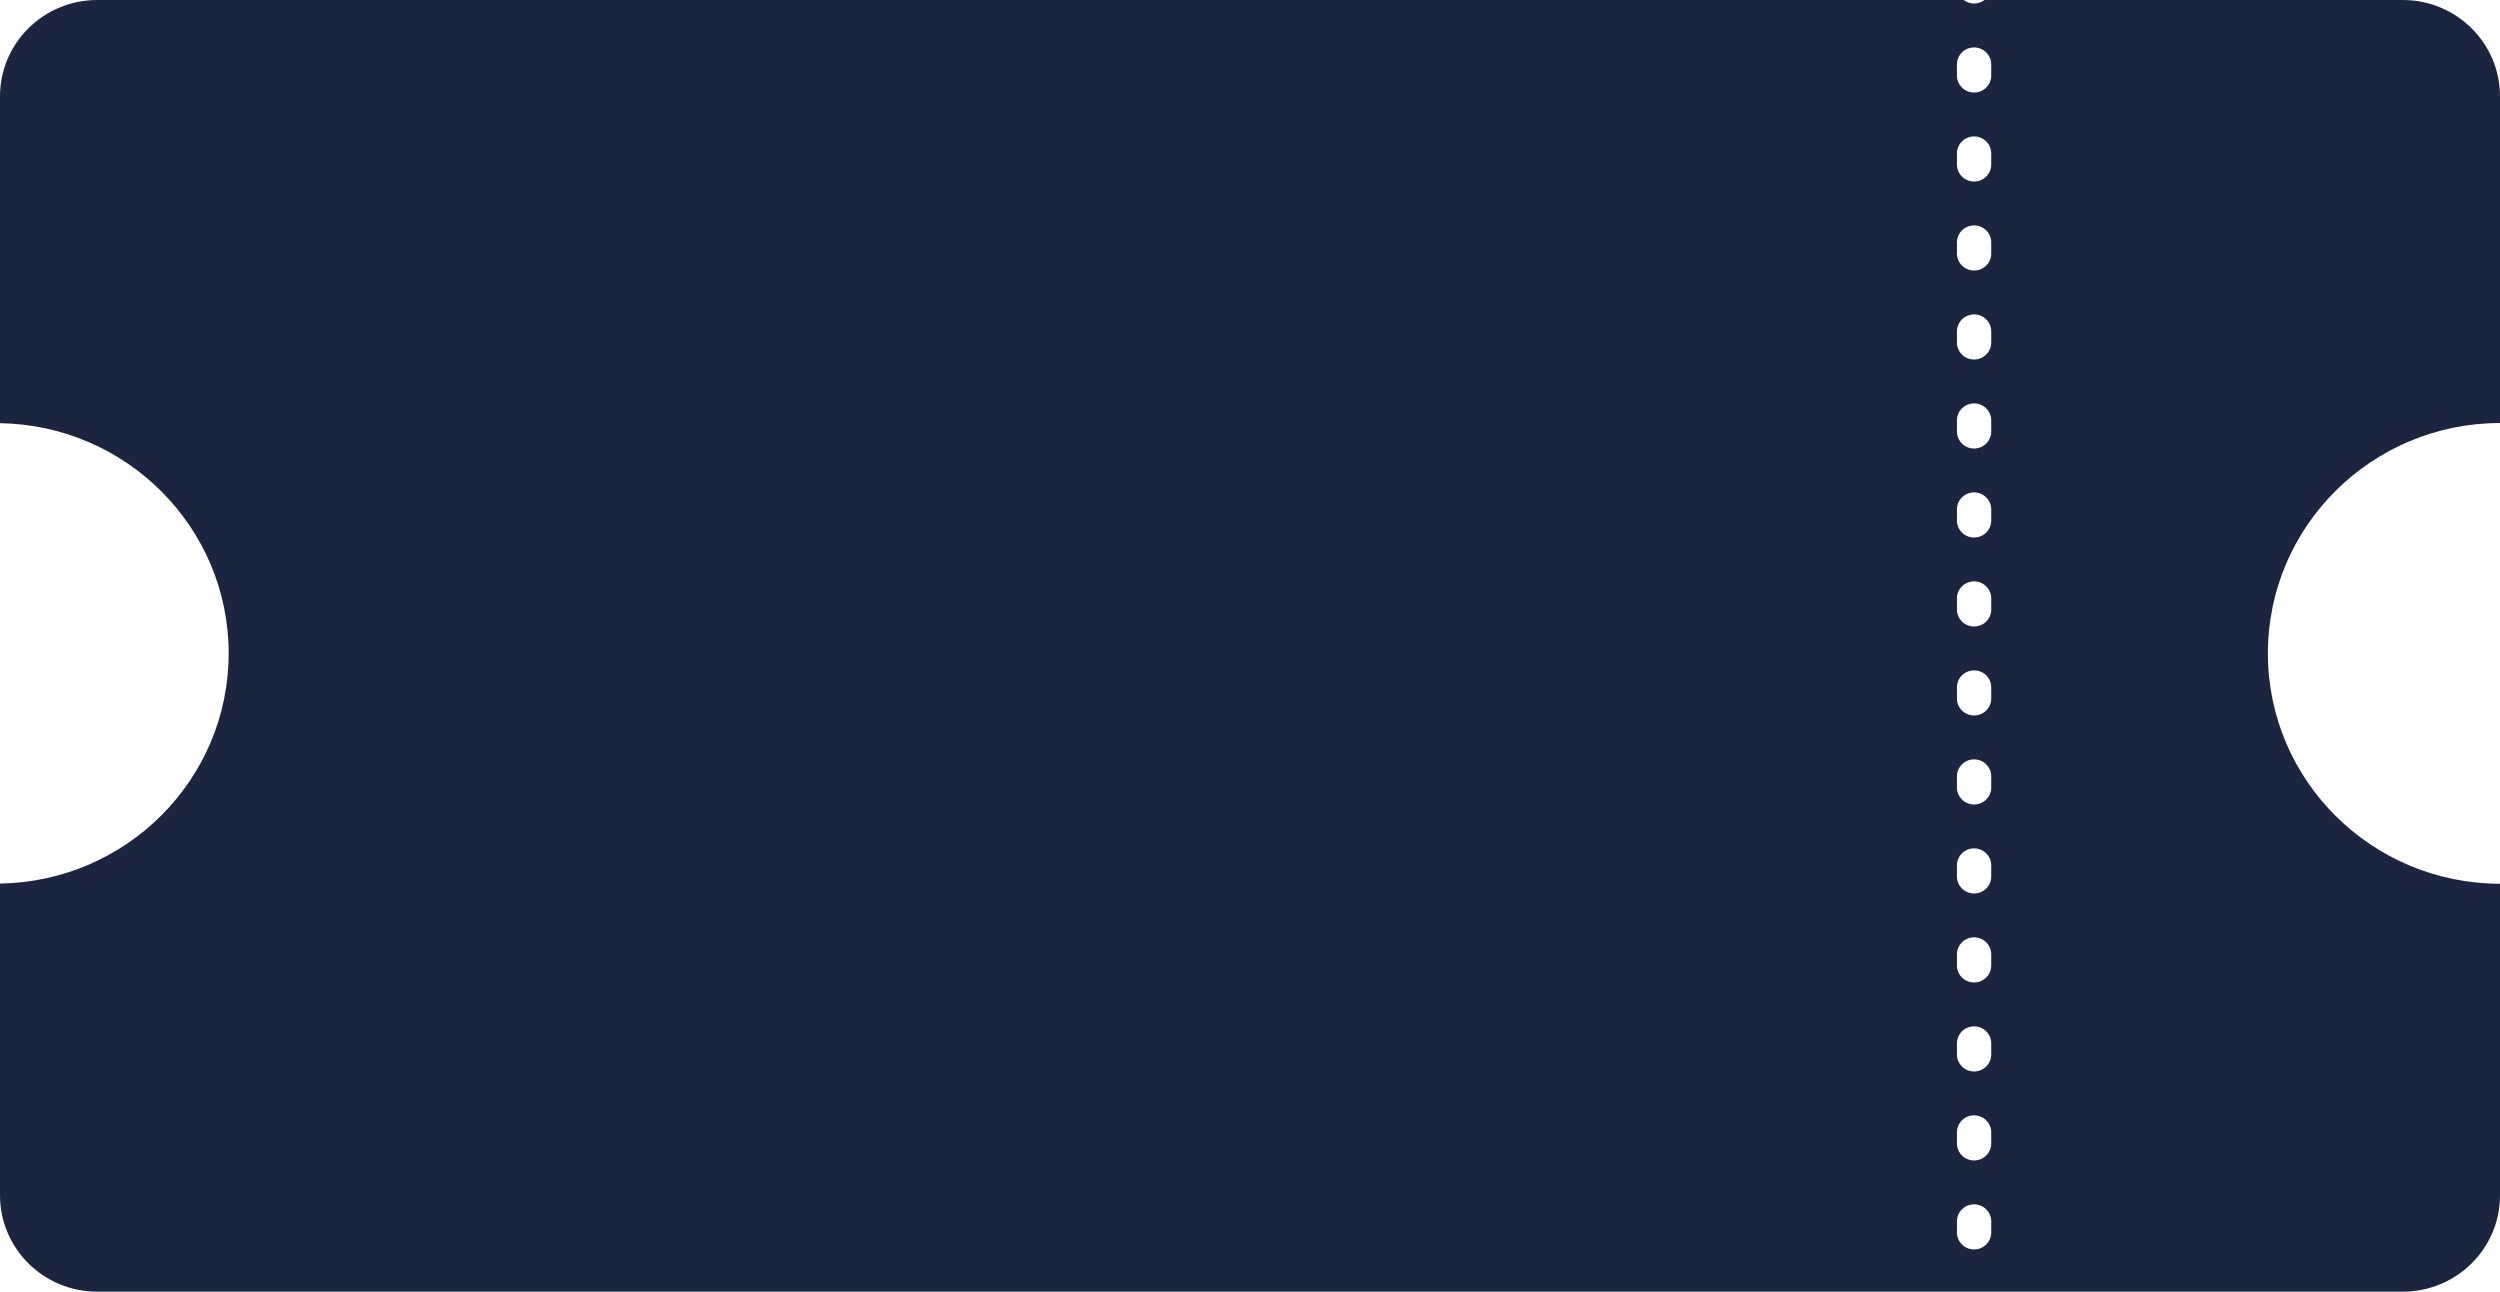 <?xml version="1.0" encoding="utf-8"?>
<svg version="1.1" id="Capa_1" xmlns="http://www.w3.org/2000/svg" xmlns:xlink="http://www.w3.org/1999/xlink" x="0px" y="0px"
	 width="300px" height="155px" viewBox="0 0 300 155" enable-background="new 0 0 300 155" xml:space="preserve">
<path fill="#1B2540" d="M300,50.762v-39.2C300,5.176,294.776,0,288.333,0h-50.196c-0.346,0.264-0.774,0.427-1.246,0.427
	S235.991,0.264,235.645,0H11.667C5.224,0,0,5.176,0,11.562v39.22c15.193,0.246,27.439,12.508,27.439,27.624
	c0,15.116-12.246,27.379-27.439,27.623v37.409C0,149.824,5.224,155,11.667,155h276.666c6.443,0,11.668-5.176,11.668-11.562V106.05
	c-15.389-0.021-27.855-12.39-27.855-27.644C272.145,63.152,284.612,50.785,300,50.762z M238.948,147.895
	c0,1.126-0.922,2.039-2.058,2.039s-2.058-0.913-2.058-2.039v-1.335c0-1.125,0.922-2.039,2.058-2.039s2.058,0.914,2.058,2.039
	V147.895z M238.948,137.216c0,1.124-0.922,2.038-2.058,2.038s-2.058-0.914-2.058-2.038v-1.336c0-1.125,0.922-2.039,2.058-2.039
	s2.058,0.914,2.058,2.039V137.216z M238.948,126.537c0,1.126-0.922,2.04-2.058,2.04s-2.058-0.914-2.058-2.04v-1.336
	c0-1.126,0.922-2.04,2.058-2.04s2.058,0.914,2.058,2.04V126.537z M238.948,115.858c0,1.125-0.922,2.039-2.058,2.039
	s-2.058-0.914-2.058-2.039v-1.336c0-1.127,0.922-2.04,2.058-2.04s2.058,0.913,2.058,2.04V115.858z M238.948,105.179
	c0,1.126-0.922,2.039-2.058,2.039s-2.058-0.913-2.058-2.039v-1.335c0-1.127,0.922-2.04,2.058-2.04s2.058,0.913,2.058,2.04V105.179z
	 M238.948,94.499c0,1.126-0.922,2.04-2.058,2.04s-2.058-0.914-2.058-2.04v-1.334c0-1.127,0.922-2.04,2.058-2.04
	s2.058,0.913,2.058,2.04V94.499z M238.948,83.819c0,1.127-0.922,2.041-2.058,2.041s-2.058-0.914-2.058-2.041v-1.334
	c0-1.127,0.922-2.039,2.058-2.039s2.058,0.912,2.058,2.039V83.819z M238.948,73.141c0,1.126-0.922,2.039-2.058,2.039
	s-2.058-0.913-2.058-2.039v-1.334c0-1.127,0.922-2.04,2.058-2.04s2.058,0.913,2.058,2.04V73.141z M238.948,62.462
	c0,1.126-0.922,2.039-2.058,2.039s-2.058-0.913-2.058-2.039v-1.335c0-1.126,0.922-2.04,2.058-2.04s2.058,0.913,2.058,2.04V62.462z
	 M238.948,51.783c0,1.126-0.922,2.039-2.058,2.039s-2.058-0.913-2.058-2.039v-1.335c0-1.127,0.922-2.04,2.058-2.04
	s2.058,0.913,2.058,2.04V51.783z M238.948,41.103c0,1.127-0.922,2.04-2.058,2.04s-2.058-0.913-2.058-2.04v-1.334
	c0-1.126,0.922-2.04,2.058-2.04s2.058,0.913,2.058,2.04V41.103z M238.948,30.425c0,1.126-0.922,2.039-2.058,2.039
	s-2.058-0.913-2.058-2.039V29.09c0-1.127,0.922-2.04,2.058-2.04s2.058,0.913,2.058,2.04V30.425z M238.948,19.745
	c0,1.127-0.922,2.04-2.058,2.04s-2.058-0.913-2.058-2.04v-1.334c0-1.126,0.922-2.04,2.058-2.04s2.058,0.913,2.058,2.04V19.745z
	 M238.948,9.067c0,1.126-0.922,2.039-2.058,2.039s-2.058-0.913-2.058-2.039V7.732c0-1.127,0.922-2.04,2.058-2.04
	s2.058,0.913,2.058,2.04V9.067z"/>
</svg>
